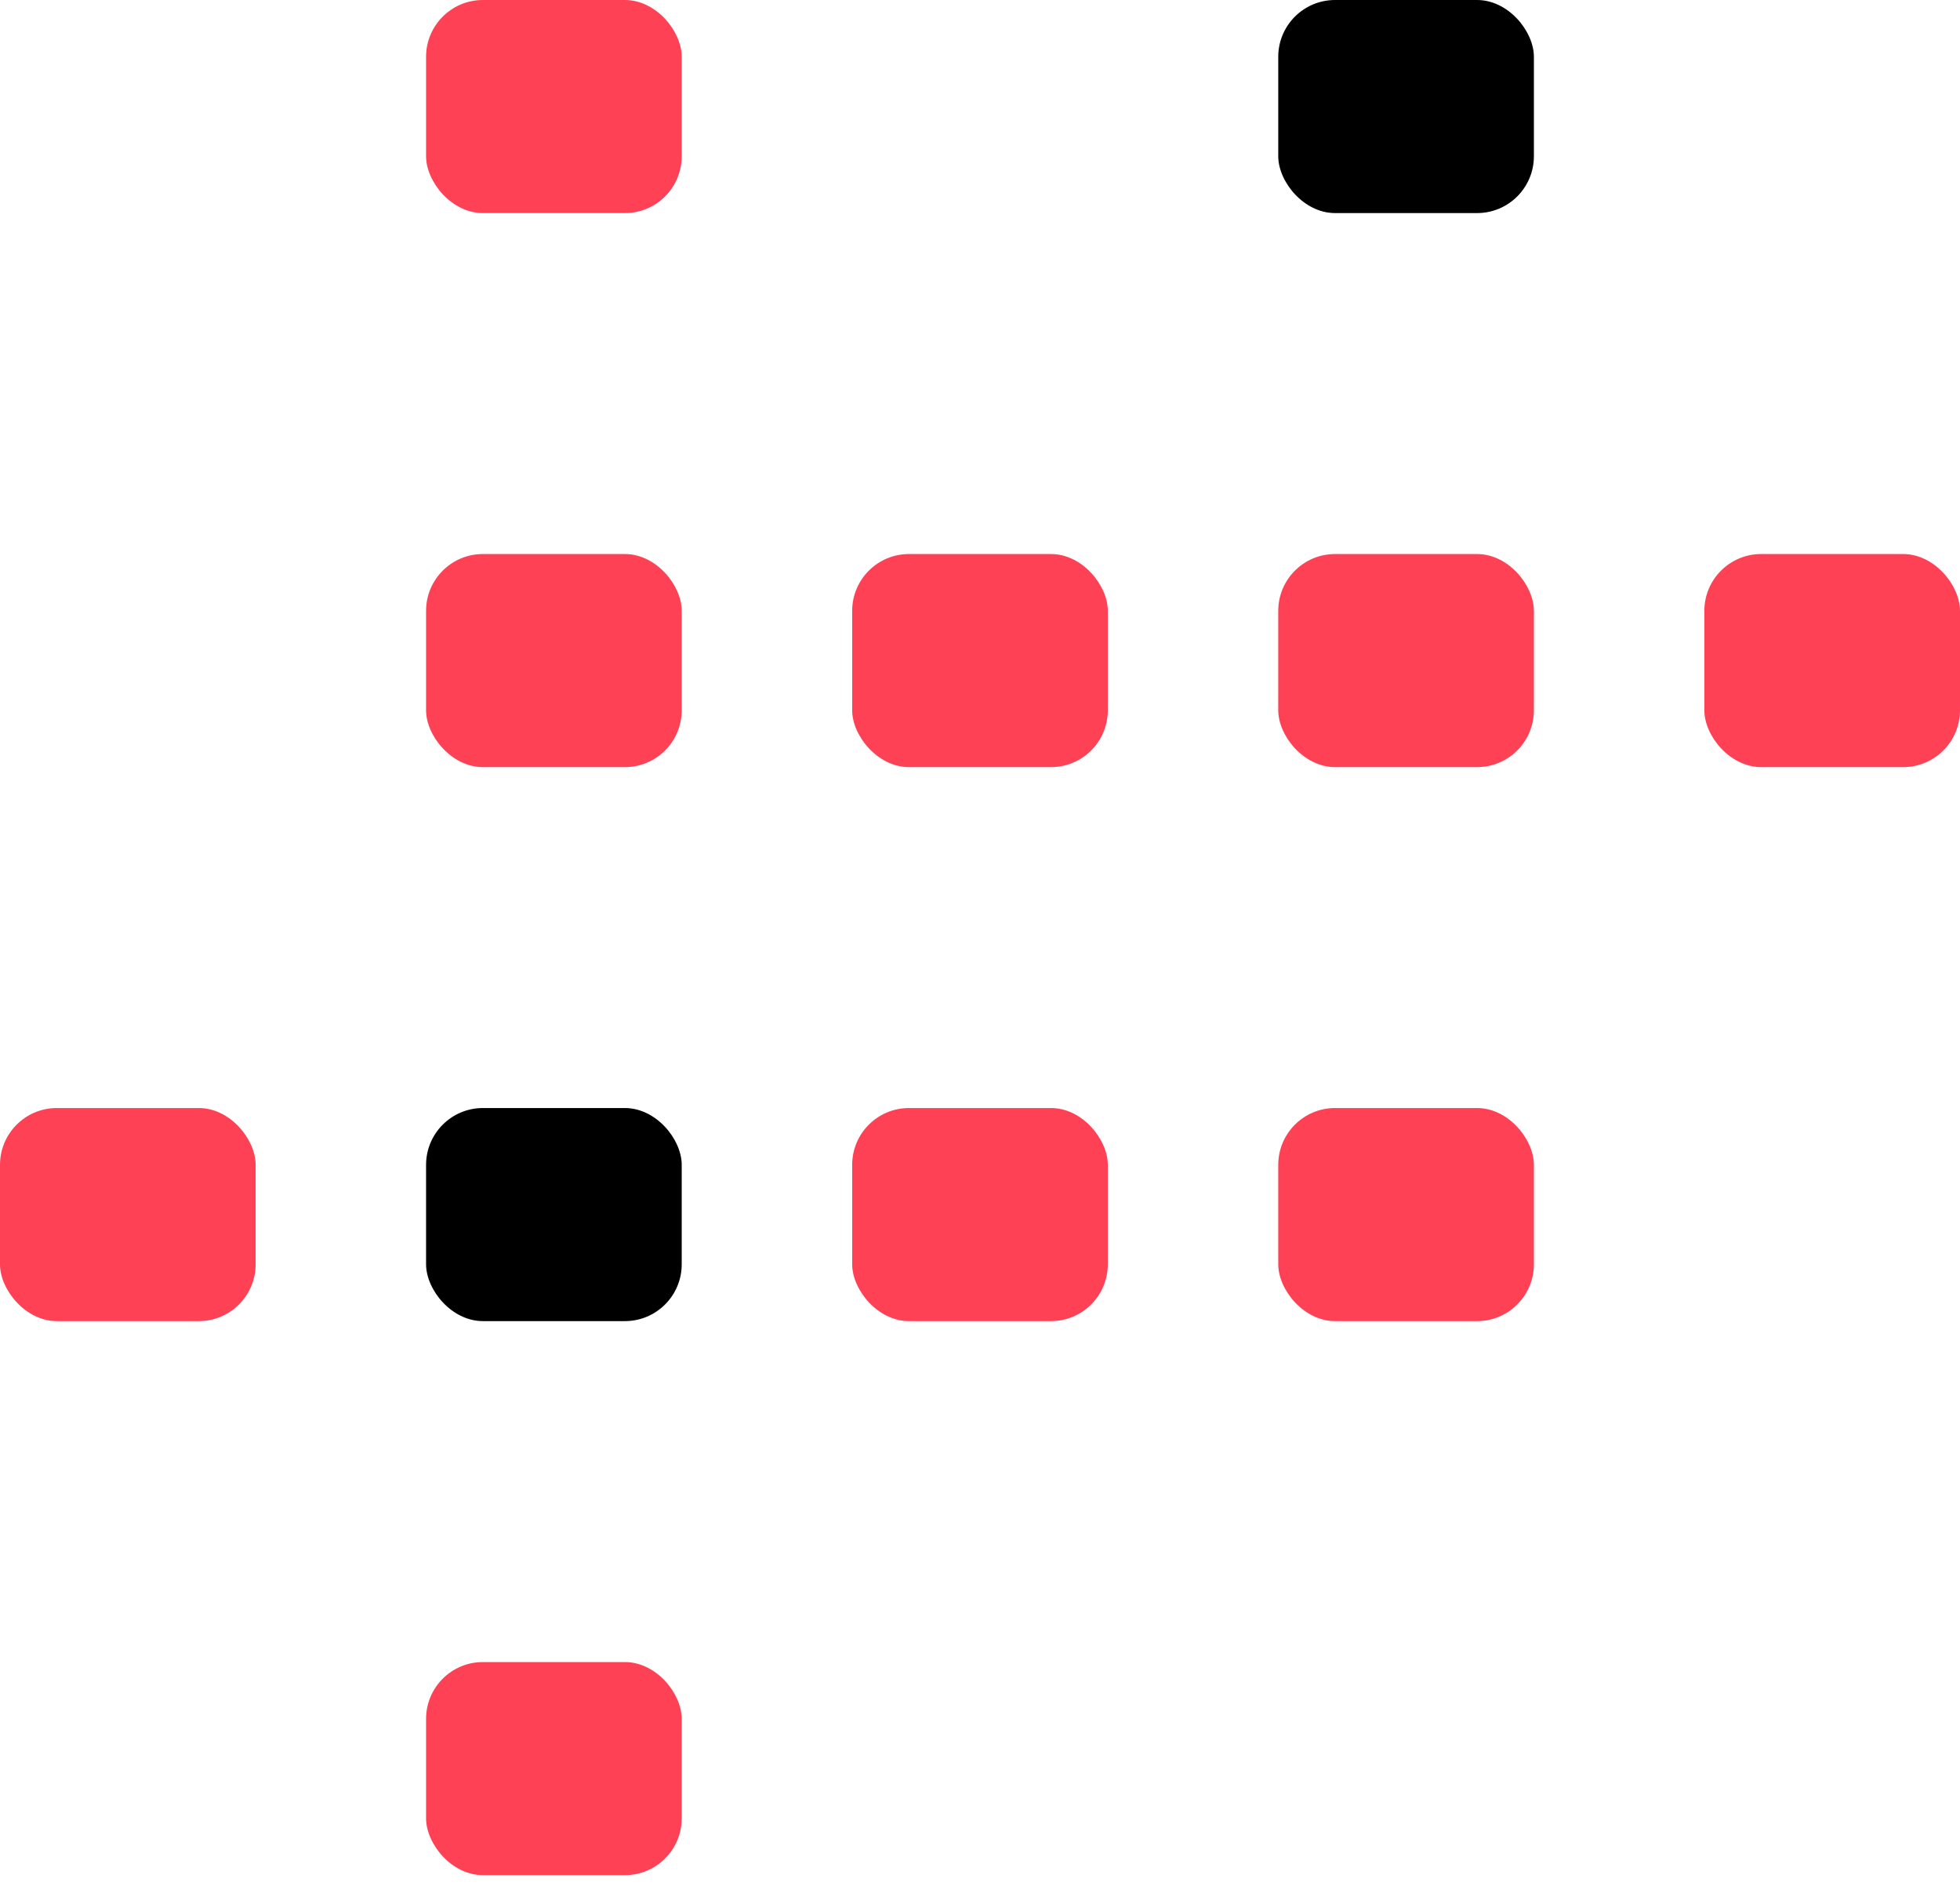 <svg width="65" height="63" viewBox="0 0 65 63" fill="none" xmlns="http://www.w3.org/2000/svg">
<rect x="56.522" y="18.37" width="8.478" height="7.065" rx="1.884" fill="#FF4155"/>
<rect y="36.739" width="8.478" height="7.065" rx="1.884" fill="#FF4155"/>
<rect x="14.13" y="36.739" width="8.478" height="7.065" rx="1.884" fill="black"/>
<rect x="28.261" y="18.37" width="8.478" height="7.065" rx="1.884" fill="#FF4155"/>
<rect x="28.261" y="36.739" width="8.478" height="7.065" rx="1.884" fill="#FF4155"/>
<rect x="14.13" y="55.109" width="8.478" height="7.065" rx="1.884" fill="#FF4155"/>
<rect x="42.391" y="36.739" width="8.478" height="7.065" rx="1.884" fill="#FF4155"/>
<rect x="42.391" y="18.37" width="8.478" height="7.065" rx="1.884" fill="#FF4155"/>
<rect x="14.13" width="8.478" height="7.065" rx="1.884" fill="#FF4155"/>
<rect x="42.391" width="8.478" height="7.065" rx="1.884" fill="black"/>
<rect x="14.13" y="18.37" width="8.478" height="7.065" rx="1.884" fill="#FF4155"/>
</svg>
